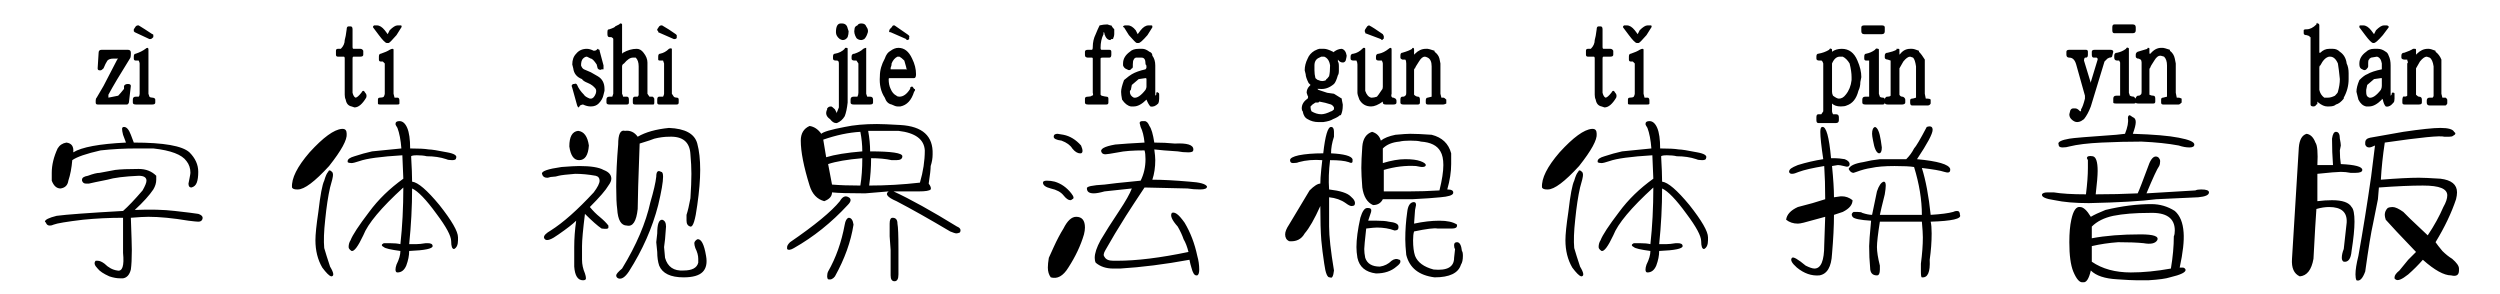 <svg xmlns="http://www.w3.org/2000/svg" xmlns:xlink="http://www.w3.org/1999/xlink" width="1000" height="117.578"><path d="M59.77 15.63L59.77 15.63L53.91 12.89Q53.52 12.50 53.52 12.50L53.52 12.50L53.52 12.11Q53.52 11.72 53.52 11.72L53.52 11.72L54.30 10.55Q54.69 10.16 55.08 10.16L55.08 10.16Q55.47 10.16 55.47 10.16L55.47 10.16Q57.42 11.33 60.94 13.67L60.94 13.67Q61.33 13.67 61.33 14.06L61.33 14.06Q61.33 14.45 61.33 14.84L61.33 14.84L61.33 14.84L60.94 15.23Q60.55 15.63 60.16 15.63L60.16 15.63Q59.77 15.63 59.77 15.63ZM53.13 41.02L53.13 41.02L53.13 39.84Q53.13 38.67 54.30 38.67L54.30 38.67Q55.47 38.67 55.47 38.67L55.47 38.67Q55.86 38.28 55.86 37.50L55.86 37.50L55.86 25.39Q55.86 25 55.47 24.22L55.47 24.22L54.30 24.22Q53.52 24.22 53.52 23.44L53.52 23.44L53.52 22.66Q53.52 21.48 54.30 21.48L54.30 21.48Q56.64 20.70 58.20 19.53L58.20 19.53Q58.59 19.14 58.98 19.14L58.98 19.14Q59.38 19.14 59.38 19.92L59.38 19.92L59.38 37.50L59.77 38.67Q60.16 39.06 60.94 39.06L60.94 39.06Q61.33 39.06 61.72 39.26Q62.11 39.45 62.11 39.84L62.11 39.84L62.11 41.02Q62.11 41.80 60.94 41.80L60.94 41.80L54.30 41.80Q53.13 41.80 53.13 41.02ZM38.28 41.02L38.28 41.02L38.28 40.23Q38.28 39.45 38.67 39.06L38.67 39.06L41.41 34.38L46.88 23.83Q46.88 23.83 47.07 23.63Q47.27 23.44 47.27 23.44L47.27 23.44L47.27 23.44L45.31 23.44Q43.75 23.44 42.97 24.22L42.97 24.22Q42.19 25.39 41.41 27.34L41.41 27.34Q40.63 28.13 40.23 28.13L40.23 28.13L39.84 28.13Q39.06 28.13 39.06 27.34L39.06 27.34L39.45 21.09Q39.45 19.92 40.63 19.92L40.63 19.92L51.17 19.92Q52.34 19.92 52.34 21.09L52.34 21.09L52.34 21.48Q52.34 23.05 51.95 23.44L51.95 23.44Q46.09 32.81 43.36 37.89L43.36 37.89L43.36 39.06L47.27 38.28Q48.05 37.50 49.61 35.55L49.61 35.55L49.61 34.77L49.61 34.38Q50 33.59 51.17 33.59L51.17 33.59L51.17 33.59Q52.34 33.59 52.34 34.38L52.34 34.38L51.56 41.02Q51.56 41.02 51.37 41.41Q51.17 41.80 50.78 41.80L50.78 41.80L39.06 41.80Q38.28 41.80 38.28 41.02ZM20.70 72.27L20.70 72.27Q20.70 70.31 20.70 69.14L20.70 69.14Q20.70 64.45 23.05 59.38L23.05 59.38Q24.22 57.42 26.56 57.03L26.56 57.03Q29.69 57.42 29.30 60.94L29.30 60.94Q34.38 57.81 50.39 57.03L50.39 57.03L49.22 53.91Q48.83 52.34 48.83 51.56Q48.83 50.78 49.61 50.78L49.61 50.78Q51.17 50.78 52.34 53.91L52.34 53.91L53.52 57.03Q71.48 57.03 75.78 60.94L75.78 60.94Q79.30 64.45 79.30 68.75L79.30 68.75Q79.30 71.48 78.71 73.05Q78.13 74.61 76.56 75L76.56 75L76.56 75Q75.39 75 75.39 73.44L75.39 73.44L75.78 71.48Q76.17 69.53 76.17 69.14L76.17 69.14Q76.17 66.41 74.61 64.45L74.61 64.45Q71.88 60.55 61.33 59.38L61.33 59.38Q58.98 59.38 54.69 59.38L54.69 59.38Q47.27 59.38 40.23 60.16L40.23 60.16Q31.64 62.11 28.91 64.06L28.91 64.06Q28.52 68.75 27.34 72.27L27.34 72.27Q26.95 75 24.22 75.39L24.22 75.39Q21.88 75.39 20.70 72.27ZM48.05 111.33L48.05 111.33Q46.09 111.33 43.75 110.55L43.75 110.55Q40.23 108.98 39.06 107.42L39.06 107.42Q37.11 105.47 38.28 104.30L38.28 104.30Q38.67 104.30 39.06 104.30L39.06 104.30Q40.23 104.30 41.80 105.47L41.80 105.47Q44.14 107.81 46.88 108.20L46.88 108.20Q50 108.98 49.22 101.17L49.22 101.17L49.22 87.11Q41.02 87.11 33.20 87.89L33.20 87.89Q23.44 89.06 21.48 89.84L21.48 89.84Q20.70 90.23 19.92 90.23L19.92 90.23Q18.75 90.23 18.36 89.06L18.36 89.06L17.97 88.67Q17.97 87.50 22.66 86.33L22.66 86.33Q28.52 85.55 49.22 84.38L49.22 84.38Q52.34 81.64 57.03 76.17L57.03 76.17Q58.59 73.44 58.59 72.27L58.59 72.27Q58.59 70.31 55.47 70.31L55.47 70.31Q46.88 70.70 42.97 71.88L42.97 71.88Q37.11 73.05 35.55 73.44L35.55 73.44Q35.16 73.44 34.38 73.44L34.38 73.44Q33.20 73.44 32.81 72.27L32.81 72.27L32.81 71.88Q32.81 70.70 35.16 70.31L35.16 70.31Q38.28 69.14 39.84 69.14L39.84 69.14Q41.80 68.75 46.09 67.97L46.09 67.97Q49.22 67.58 55.47 67.58L55.47 67.58Q59.77 67.58 62.50 70.31L62.50 70.31Q62.50 70.70 62.50 71.88L62.50 71.88Q62.50 73.83 61.33 75.78L61.33 75.78Q58.98 79.30 53.91 83.98L53.91 83.98Q63.28 83.59 69.92 84.38L69.92 84.38Q76.95 85.16 79.30 85.55L79.30 85.55Q81.64 86.33 80.86 87.89L80.86 87.89Q80.47 88.67 79.30 88.67L79.30 88.67Q78.52 88.67 75.39 88.28L75.39 88.28Q66.02 86.72 59.38 86.72L59.38 86.72Q57.03 86.72 52.34 87.11L52.34 87.11Q52.73 97.66 52.73 100L52.73 100Q52.73 105.08 52.34 107.81L52.34 107.81Q51.56 110.94 49.22 111.33L49.22 111.33Q48.83 111.33 48.05 111.33ZM151.56 14.06L151.56 14.06L149.22 10.94L149.22 10.55Q149.61 10.16 149.61 10.16L149.61 10.16L150.78 10.16Q152.34 10.16 153.91 12.11L153.91 12.11L155.08 13.67L155.86 12.11Q157.81 10.16 158.98 10.16L158.98 10.16L160.55 10.16Q160.55 10.16 160.55 10.55L160.55 10.55Q160.94 10.55 160.55 10.94L160.55 10.94L158.59 14.06Q155.86 17.19 155.47 17.19L155.47 17.19L154.69 17.19Q153.91 17.19 151.56 14.06ZM141.80 42.97L140.63 42.58Q138.67 42.19 138.28 39.84L138.28 39.84Q137.89 39.06 137.89 37.89L137.89 37.89L137.89 23.44Q137.89 22.66 137.50 22.66L137.50 22.66L135.16 22.66Q134.38 22.66 134.38 21.88L134.38 21.88L134.38 20.31Q134.38 19.53 135.16 19.53L135.16 19.53Q135.55 19.53 136.33 19.53L136.33 19.53Q137.89 17.97 137.89 16.02L137.89 16.02Q138.28 14.84 138.67 11.72L138.67 11.72Q138.67 10.55 139.45 10.55L139.45 10.55L140.23 10.55Q141.02 10.55 141.02 11.72L141.02 11.72L141.02 18.75Q141.02 19.53 141.41 19.53L141.41 19.53L144.14 19.53Q144.92 19.53 145.31 20.31L145.31 20.31L145.31 21.88Q145.31 22.66 144.14 22.66L144.14 22.66L141.41 22.66Q141.02 22.66 141.02 23.44L141.02 23.44L141.02 37.11Q141.41 38.67 142.19 39.06L142.19 39.06Q142.97 39.06 144.53 37.11L144.53 37.11Q144.92 36.33 145.31 36.33Q145.70 36.33 146.09 37.11L146.09 37.11Q146.88 37.89 146.48 39.06L146.48 39.06Q144.14 42.97 141.80 42.97L141.80 42.97ZM151.17 41.41L151.17 41.41L151.17 39.84Q151.17 39.06 151.95 39.06L151.95 39.06Q153.13 39.06 153.52 38.67L153.52 38.67Q153.91 37.89 153.91 37.50L153.91 37.50L153.91 25.39L153.13 24.61L152.34 24.61Q151.56 24.61 151.56 23.83L151.56 23.83L151.56 22.66Q151.56 21.48 152.34 21.48L152.34 21.48Q154.69 20.70 155.86 19.92L155.86 19.92Q155.86 19.92 156.25 19.73Q156.64 19.53 157.03 19.53L157.03 19.53Q157.42 19.53 157.42 19.92L157.42 19.92L157.42 37.50L157.81 39.06Q158.20 39.06 158.98 39.06L158.98 39.06Q159.77 39.06 159.77 40.23L159.77 40.23L159.77 41.41Q159.77 41.80 158.98 41.80L158.98 41.80L151.95 41.80Q151.17 41.80 151.17 41.41ZM158.20 107.81L158.20 107.81Q158.20 107.03 158.59 105.86L158.59 105.86Q160.16 102.73 160.16 100.39L160.16 100.39Q154.30 99.61 153.52 98.83L153.52 98.83Q151.95 98.05 153.52 97.27L153.52 97.27Q154.30 97.27 155.86 97.27L155.86 97.27Q158.59 97.27 160.16 97.66L160.16 97.66Q161.33 87.11 161.33 75L161.33 75Q148.05 87.11 145.31 94.14L145.31 94.14Q142.19 100.78 140.63 100.39L140.63 100.39Q139.45 99.61 139.45 98.83L139.45 98.83Q139.45 97.27 140.23 96.09L140.23 96.09Q141.41 92.97 147.66 84.77L147.66 84.77Q153.13 77.34 161.33 71.48L161.33 71.48L160.94 62.11Q148.05 62.89 143.75 64.45L143.75 64.45Q141.41 65.23 140.63 65.23L140.63 65.23Q139.45 65.23 139.06 64.84L139.06 64.84L139.06 64.45Q139.06 63.28 141.80 62.50L141.80 62.50Q145.31 61.33 148.83 60.55L148.83 60.55Q152.34 60.16 160.55 59.38L160.55 59.38Q160.16 54.30 158.98 51.17L158.98 51.17Q158.20 50 158.20 49.61L158.20 49.61Q158.20 48.44 159.77 48.44L159.77 48.44Q161.72 48.44 162.89 51.17L162.89 51.17Q164.06 53.91 164.06 59.38L164.06 59.38Q169.14 59.38 171.48 59.77L171.48 59.77Q173.05 59.77 178.91 60.94L178.91 60.94Q183.20 61.72 182.42 63.28L182.42 63.28Q182.42 64.06 180.86 64.06L180.86 64.06Q179.30 64.06 178.52 63.67L178.52 63.67Q175 62.50 170.70 62.50L170.70 62.50Q169.14 62.11 166.80 62.11L166.80 62.11Q164.84 62.11 164.45 62.50L164.45 62.50Q164.84 69.14 164.84 72.66L164.84 72.66Q168.36 73.05 175.78 82.03L175.78 82.03Q183.20 91.41 183.20 94.92L183.20 94.92L183.20 96.09Q183.20 98.83 181.64 99.61L181.64 99.61L181.64 99.61Q180.47 99.61 180.47 96.48L180.47 96.48Q180.47 93.36 174.61 85.55L174.61 85.55Q168.36 76.95 164.84 75.39L164.84 75.39Q164.84 86.33 163.67 97.66L163.67 97.66L166.41 97.66Q167.97 97.66 170.31 97.27L170.31 97.27L171.09 97.27Q173.05 97.27 173.05 98.44L173.05 98.44Q173.05 100 163.67 100.39L163.67 100.39Q163.67 103.13 162.50 106.25L162.50 106.25Q161.33 108.98 158.98 108.98L158.98 108.98Q158.20 108.98 158.20 107.81ZM116.80 75L116.80 75Q116.41 69.53 123.83 60.94L123.83 60.94Q132.03 51.95 136.72 51.56L136.72 51.56L137.11 51.56Q138.67 51.56 138.67 53.52L138.67 53.52Q139.06 57.03 131.64 66.41L131.64 66.41Q123.05 75.78 119.14 75.78L119.14 75.78L118.75 75.78Q117.19 75.78 116.80 75ZM128.91 107.03L128.91 107.03Q126.17 102.34 126.17 96.09L126.17 96.09Q126.17 92.58 127.34 84.77L127.34 84.77Q128.52 74.61 129.69 72.27L129.69 72.27Q130.47 69.53 131.25 68.75L131.25 68.75Q131.64 67.58 132.81 68.75L132.81 68.75Q133.20 69.14 133.20 69.92L133.20 69.92Q133.20 71.09 132.03 75L132.03 75Q130.86 80.08 130.08 87.89L130.08 87.89Q129.30 94.92 129.69 99.22L129.69 99.22Q130.47 101.95 132.03 106.64L132.03 106.64Q134.38 110.55 132.42 110.55L132.42 110.55Q131.25 110.16 128.91 107.03ZM242.58 41.02L242.58 41.02L242.58 39.84Q242.58 38.67 243.75 38.67L243.75 38.67Q244.53 38.67 244.92 38.67L244.92 38.67L245.31 37.50L245.31 15.63Q245.31 15.23 244.53 14.84L244.53 14.84L243.75 14.84Q242.97 14.84 242.97 13.67L242.97 13.67L242.97 12.89Q242.97 12.11 243.16 11.91Q243.36 11.72 243.75 11.72L243.75 11.72Q246.09 10.94 246.09 10.55L246.09 10.55L247.66 9.77Q248.05 9.38 248.05 9.38L248.05 9.38Q248.83 9.38 248.83 9.77L248.83 9.77Q248.83 9.77 248.83 10.55L248.83 10.55L248.83 21.09L248.83 21.48L249.22 21.09Q251.95 19.53 254.69 19.53L254.69 19.53Q256.25 19.53 257.42 21.09L257.42 21.09Q258.98 23.05 258.98 25L258.98 25L258.98 37.50L259.77 38.67L260.94 38.67Q261.33 38.67 261.72 39.45L261.72 39.45L261.72 39.84L261.72 41.02Q261.72 41.80 261.33 41.80L261.33 41.80L253.91 41.80Q253.13 41.80 253.13 41.02L253.13 41.02L253.13 39.84Q253.13 38.67 253.91 38.67L253.91 38.67Q255.08 38.67 255.08 38.67L255.08 38.67Q255.47 38.28 255.47 37.89L255.47 37.89L255.47 26.56Q255.47 24.22 254.30 23.05L254.30 23.05L253.13 23.05Q251.56 23.05 249.61 25.39L249.61 25.39Q248.83 25.78 248.83 26.56L248.83 26.56L248.83 37.50Q249.22 38.28 249.22 38.67L249.22 38.67Q249.61 38.67 250.78 38.67L250.78 38.67Q251.56 38.67 251.56 39.84L251.56 39.84L251.56 41.02Q251.56 41.80 250.78 41.80L250.78 41.80L243.75 41.80Q242.58 41.80 242.58 41.02ZM269.92 15.63L269.53 15.63L263.28 12.89L263.28 12.50L262.89 12.11L262.89 11.72L263.67 10.55Q264.06 10.16 264.45 10.16L264.45 10.16L264.84 10.16Q267.58 11.72 270.31 13.67L270.31 13.67Q270.31 13.67 270.51 13.87Q270.70 14.06 270.70 14.06L270.70 14.06L270.70 14.84L270.70 15.23L270.70 15.23Q270.31 15.63 269.92 15.63L269.92 15.63ZM262.89 41.02L262.89 41.02L262.89 39.84Q262.89 38.67 263.67 38.67L263.67 38.67Q264.84 38.67 265.23 38.67L265.23 38.67Q265.63 37.89 265.63 37.50L265.63 37.50L265.63 25.39L265.23 24.22L264.06 24.22Q263.28 24.22 263.28 23.83L263.28 23.83L263.28 22.66Q263.28 21.48 264.06 21.48L264.06 21.48Q266.02 21.09 267.58 19.53L267.58 19.53Q268.36 19.14 268.75 19.53L268.75 19.53Q268.75 19.53 268.75 19.92L268.75 19.92L268.75 37.50L269.53 38.67Q269.92 39.06 270.70 39.06L270.70 39.06Q271.48 39.06 271.48 39.84L271.48 39.84L271.48 41.02Q271.48 41.80 270.70 41.80L270.70 41.80L263.67 41.80Q262.89 41.80 262.89 41.02ZM230.86 42.19L230.86 42.19L228.91 35.16Q228.91 35.16 228.71 34.57Q228.52 33.98 229.30 33.59L229.30 33.59L229.69 33.59L229.69 33.59Q230.47 33.20 230.86 33.98L230.86 33.98Q231.64 35.94 233.59 37.89L233.59 37.89Q233.98 38.67 235.94 39.45L235.94 39.45L236.33 39.45Q237.50 39.45 238.28 37.50L238.28 37.50Q238.67 36.33 238.28 35.55L238.28 35.55Q237.11 33.98 235.16 33.20L235.16 33.20Q233.20 32.42 232.81 31.64L232.81 31.64Q229.69 30.47 229.30 27.34L229.30 27.34L228.91 25.78Q228.91 23.05 230.47 21.48L230.47 21.48Q232.03 19.53 234.77 19.53L234.77 19.53Q235.94 19.53 237.50 20.31L237.50 20.31L237.50 20.31Q238.28 20.31 238.67 19.92L238.67 19.92Q238.67 19.92 239.06 19.53L239.06 19.53Q239.45 19.53 239.45 19.92L239.45 19.92L239.84 19.92L239.84 20.31L241.41 26.17Q241.41 27.34 241.41 27.73L241.41 27.73Q241.41 27.73 241.02 27.73L241.02 27.73L240.63 27.73Q240.23 28.13 239.45 27.73L239.45 27.73Q239.06 27.34 239.06 27.34L239.06 27.34L238.67 25.78Q237.11 23.44 236.33 23.44L236.33 23.44L234.77 22.66Q233.98 22.66 233.20 23.44L233.20 23.44Q232.42 24.22 232.42 26.17L232.42 26.17Q232.81 27.34 233.59 27.73L233.59 27.73L236.33 28.91L239.06 30.47Q241.80 32.03 241.80 35.55L241.80 35.55Q241.80 35.94 241.80 36.33L241.80 36.33L241.41 37.89Q241.02 39.84 239.45 41.41L239.45 41.41Q238.28 42.58 236.33 42.58L236.33 42.58Q234.77 42.58 233.20 41.80L233.20 41.80Q232.81 41.80 232.03 42.19L232.03 42.19Q231.64 42.97 231.25 42.97L231.25 42.97L231.25 42.97Q230.86 42.19 230.86 42.19ZM274.61 88.28L274.61 88.28L274.61 85.94Q275.39 83.59 276.17 79.30L276.17 79.30Q276.56 73.44 276.56 69.53L276.56 69.53Q276.56 66.02 276.17 61.72L276.17 61.72Q275.78 54.30 267.58 54.69L267.58 54.69Q264.84 54.69 261.72 55.47L261.72 55.47Q260.94 55.86 255.86 57.42L255.86 57.42Q255.08 78.52 255.08 83.59L255.08 83.59Q254.30 91.02 250.78 90.23L250.78 90.23Q247.27 90.23 246.88 83.59L246.88 83.59Q246.48 80.86 246.48 74.61L246.48 74.61Q246.48 67.19 247.27 57.81L247.27 57.81Q247.27 51.56 250 52.34L250 52.34Q253.13 51.95 255.08 54.69L255.08 54.69Q259.77 51.95 267.58 51.17L267.58 51.17Q277.34 51.56 278.91 57.42L278.91 57.42Q280.08 61.72 280.08 67.97L280.08 67.97Q280.08 73.83 278.91 82.03L278.91 82.03Q277.73 91.02 276.17 90.63L276.17 90.63Q274.61 90.23 274.61 88.28ZM227.73 58.59L227.73 58.59Q227.73 52.73 231.25 52.34L231.25 52.34Q234.77 52.73 235.55 58.20L235.55 58.20Q235.16 64.06 231.64 64.06L231.64 64.06Q228.52 64.06 227.73 58.59ZM229.69 106.64L229.69 106.64L229.69 103.52L229.69 98.83Q229.69 93.75 230.47 88.28L230.47 88.28Q228.52 90.23 223.44 93.75L223.44 93.75Q219.14 96.88 217.97 95.70L217.97 95.70Q217.58 95.31 217.58 94.92L217.58 94.92Q217.58 93.75 220.31 92.19L220.31 92.19Q227.73 87.50 237.50 76.95L237.50 76.95Q239.84 73.83 239.84 72.27L239.84 72.27Q239.84 70.70 238.28 70.31L238.28 70.31Q233.98 69.53 230.08 69.53L230.08 69.53Q225 69.92 223.44 70.31L223.44 70.31Q222.27 70.70 221.29 70.70Q220.31 70.70 219.14 71.09L219.14 71.09L218.75 71.09Q217.19 71.09 216.80 69.53L216.80 69.53Q216.41 67.97 224.61 66.80L224.61 66.80Q229.69 66.41 231.64 66.41L231.64 66.41Q238.67 66.41 241.41 67.97L241.41 67.97Q244.53 69.14 244.53 71.48L244.53 71.48Q244.53 72.66 243.36 74.22L243.36 74.22Q241.80 76.95 235.94 82.81L235.94 82.81Q237.89 85.16 239.84 86.72L239.84 86.72Q242.19 88.67 243.36 90.23L243.36 90.23L243.36 91.02Q243.36 91.80 240.63 91.41L240.63 91.41Q238.28 89.84 233.98 85.55L233.98 85.55Q232.81 94.92 232.81 98.44L232.81 98.44Q232.81 100.78 232.81 103.91L232.81 103.91Q232.81 106.64 233.98 109.38L233.98 109.38Q234.38 110.55 234.38 111.33L234.38 111.33Q234.38 112.11 233.20 112.11L233.20 112.11Q230.08 112.11 229.69 106.64ZM246.48 110.16L246.48 110.16Q246.48 109.38 248.83 107.42L248.83 107.42Q257.42 93.36 260.16 80.86L260.16 80.86Q262.11 74.22 262.50 70.70L262.50 70.70Q262.50 67.58 264.45 68.75L264.45 68.75Q265.23 68.75 265.23 70.70L265.23 70.70Q265.23 73.83 263.28 82.03L263.28 82.03Q259.77 95.70 251.56 108.59L251.56 108.59Q249.22 112.11 247.27 111.33L247.27 111.33Q246.48 110.94 246.48 110.16ZM263.67 106.25L263.67 106.25Q262.89 103.91 262.89 100.78L262.89 100.78L262.50 96.88L262.89 93.36Q262.89 87.89 264.84 87.89L264.84 87.89Q266.41 88.28 266.41 90.63L266.41 90.63L266.02 95.70L265.63 98.83L266.02 103.13Q267.58 108.59 273.44 108.20L273.44 108.20Q278.52 108.20 279.30 105.08L279.30 105.08L279.30 103.52Q279.30 101.56 278.13 99.22L278.13 99.22Q277.73 98.05 277.73 97.27L277.73 97.27Q277.73 96.48 278.91 95.70L278.91 95.70Q281.25 95.31 282.42 102.34L282.42 102.34Q283.20 106.64 281.05 108.79Q278.91 110.94 273.44 110.94L273.44 110.94Q265.63 110.94 263.67 106.25ZM335.94 15.63L335.94 15.63L335.94 15.63Q334.38 14.45 334.38 12.89L334.38 12.89Q334.38 9.38 336.33 9.38L336.33 9.38L336.72 9.38Q338.67 9.38 339.06 11.33L339.06 11.33L339.45 12.50Q339.45 13.67 339.06 14.84L339.06 14.84Q338.28 16.02 337.11 16.02L337.11 16.02Q336.72 16.02 335.94 15.63ZM342.58 15.23L342.58 15.23Q341.41 13.28 341.80 11.72L341.80 11.72Q341.80 10.55 342.97 10.16L342.97 10.16Q343.36 9.38 344.53 9.38L344.53 9.38Q346.09 9.38 346.48 10.55L346.48 10.55Q347.66 12.11 346.88 13.67L346.88 13.67Q346.48 14.84 345.70 15.63L345.70 15.63Q344.92 16.02 344.53 16.02L344.53 16.02Q343.36 16.02 342.58 15.23ZM362.50 15.63L362.50 15.63L356.25 12.89Q356.25 12.89 355.86 12.89L355.86 12.89Q355.47 12.50 355.66 12.30Q355.86 12.11 355.86 11.72L355.86 11.72L356.64 10.94Q357.03 10.16 357.42 10.16L357.42 10.16Q357.81 10.16 357.81 10.16L357.81 10.16Q358.98 10.94 362.89 13.67L362.89 13.67Q364.06 14.45 363.67 14.84L363.67 14.84L363.67 15.23L363.67 15.63Q363.28 16.02 362.89 16.02L362.89 16.02L362.89 16.02Q362.50 16.02 362.50 15.63ZM332.03 47.66L332.03 47.66Q329.69 46.09 330.86 43.75L330.86 43.75Q330.86 43.36 330.86 43.36L330.86 43.36L331.25 42.97Q331.64 42.58 332.42 42.58L332.42 42.58Q332.81 42.58 333.98 43.75L333.98 43.75L334.77 45.31Q334.77 45.31 334.77 45.51Q334.77 45.70 334.77 45.70L334.77 45.70L334.77 45.31L334.77 44.92L335.55 42.97L335.55 25.39Q335.55 24.22 334.77 24.22L334.77 24.22Q334.38 24.22 334.38 24.22L334.38 24.22Q333.20 24.22 333.20 23.44L333.20 23.44L333.20 22.66Q333.20 21.48 333.98 21.48L333.98 21.48Q336.33 21.09 337.89 19.53L337.89 19.53Q337.89 19.14 338.09 19.14Q338.28 19.14 338.67 19.14L338.67 19.14Q339.06 19.14 339.06 19.53L339.06 19.53L339.06 41.02Q338.67 44.53 337.89 46.48L337.89 46.48Q336.72 48.44 334.77 49.22L334.77 49.22L334.38 49.22Q333.20 49.22 332.03 47.66ZM340.23 41.02L340.23 41.02L340.23 39.84Q340.23 38.67 341.41 38.67L341.41 38.67Q342.58 38.67 342.97 38.67L342.97 38.67Q343.36 37.89 343.36 37.11L343.36 37.11L343.36 25.39L342.58 24.22L341.80 24.22Q340.63 24.22 340.63 23.44L340.63 23.44L340.63 22.66Q340.63 21.48 341.80 21.48L341.80 21.48Q344.14 20.70 345.31 19.53L345.31 19.53Q345.31 19.53 345.70 19.34Q346.09 19.14 346.48 19.14L346.48 19.14Q346.48 19.14 346.48 19.92L346.48 19.92L346.48 37.50Q346.88 38.67 346.88 38.67L346.88 38.67Q347.66 38.67 348.05 38.67L348.05 38.67Q349.22 38.67 349.22 39.84L349.22 39.84L349.22 41.02Q349.22 41.80 348.05 41.80L348.05 41.80L341.41 41.80Q340.23 41.80 340.23 41.02ZM356.64 41.80L356.64 41.80Q354.69 41.41 353.91 39.06L353.91 39.06Q351.56 35.55 351.95 30.47L351.95 30.47Q351.95 26.95 353.91 23.44L353.91 23.44Q354.69 21.09 356.25 20.31L356.25 20.31Q357.81 19.14 359.38 19.14L359.38 19.14Q362.89 19.14 364.84 23.44L364.84 23.44Q366.41 26.56 366.41 29.69L366.41 29.69Q366.41 31.25 365.63 31.25L365.63 31.25L355.86 31.25Q355.47 31.25 355.47 31.64L355.47 31.64Q355.47 33.98 356.25 35.55L356.25 35.55Q357.03 37.50 358.59 38.28L358.59 38.28Q358.98 38.67 359.77 38.67L359.77 38.67Q362.11 38.67 364.06 35.55L364.06 35.55Q364.06 34.77 364.45 34.77L364.45 34.77Q364.84 34.38 365.23 34.96Q365.63 35.55 365.63 35.55L365.63 35.55Q366.02 35.55 366.02 35.94Q366.02 36.33 365.63 36.72L365.63 36.72Q364.06 41.80 360.16 42.58L360.16 42.58L358.98 42.58Q358.20 42.58 356.64 41.80ZM356.25 27.34L356.25 27.73L362.11 27.73L362.89 27.73L362.50 27.34L362.50 26.95L361.72 24.22Q360.55 23.05 359.77 22.66L359.77 22.66L358.98 22.66Q357.42 23.44 356.64 25.39L356.64 25.39Q356.64 26.17 356.45 26.56Q356.25 26.95 356.25 27.34L356.25 27.34ZM382.42 93.36L382.42 93.36Q382.03 93.36 380.08 92.58L380.08 92.58Q367.58 85.16 358.59 80.47L358.59 80.47Q353.13 78.13 355.47 76.56L355.47 76.56L346.09 77.34Q336.33 77.34 332.81 76.95L332.81 76.95Q332.81 79.30 329.69 80.47L329.69 80.47Q325.39 79.30 323.83 74.22L323.83 74.22Q320.31 62.89 320.31 56.25L320.31 56.25Q320.31 51.95 323.83 50.39L323.83 50.39Q326.56 50.78 328.52 53.52L328.52 53.52Q329.69 52.34 337.89 50.78L337.89 50.78Q343.36 49.61 350.78 49.61L350.78 49.61Q353.52 49.61 360.16 50L360.16 50Q373.44 50.78 373.05 61.72L373.05 61.72Q373.05 64.06 372.27 66.41L372.27 66.41Q372.27 68.36 371.48 73.44L371.48 73.44Q372.66 75 372.27 75.78L372.27 75.78Q371.48 76.56 367.58 76.56L367.58 76.56Q362.89 76.56 357.42 76.56L357.42 76.56Q367.58 81.25 382.81 90.63L382.81 90.63Q384.77 91.41 383.98 92.97L383.98 92.97Q383.20 93.36 382.42 93.36ZM367.97 73.05L367.97 73.05Q369.92 66.41 369.92 60.16L369.92 60.16Q369.53 53.52 359.38 52.34L359.38 52.34Q355.47 52.34 353.52 52.34L353.52 52.34Q351.56 52.34 347.27 52.34L347.27 52.34Q348.05 56.64 348.05 60.55L348.05 60.55Q360.94 60.55 360.94 62.50L360.94 62.50Q360.94 64.06 358.59 64.06L358.59 64.06Q357.42 64.06 356.64 64.06L356.64 64.06Q353.13 63.28 348.44 63.28L348.44 63.28Q348.44 68.75 347.66 74.22L347.66 74.22Q357.81 74.22 367.97 73.05ZM344.92 60.55L344.92 60.55Q344.92 56.64 344.14 52.73L344.14 52.73Q337.11 53.13 329.30 55.86L329.30 55.86L330.47 62.89Q335.55 61.33 344.92 60.55ZM344.92 63.28L344.92 63.28Q335.94 64.06 331.25 65.63L331.25 65.63Q331.64 67.97 332.81 73.83L332.81 73.83Q337.50 74.22 344.14 74.22L344.14 74.22Q344.92 69.53 344.92 63.28ZM314.84 98.83L314.84 98.83Q314.84 98.05 316.02 96.88L316.02 96.88Q330.86 86.72 335.94 80.47L335.94 80.47Q337.50 77.73 339.45 78.91L339.45 78.91Q340.23 79.30 340.23 80.08L340.23 80.08Q340.23 80.86 339.06 82.03L339.06 82.03Q329.30 92.58 317.58 99.22L317.58 99.22Q315.63 100.39 314.84 99.61L314.84 99.61Q314.84 99.22 314.84 98.83ZM330.86 110.55L330.86 110.55Q330.86 109.38 331.25 108.59L331.25 108.59Q335.94 100.39 337.89 89.84L337.89 89.84Q338.28 87.50 339.45 87.11L339.45 87.11Q341.02 87.11 341.41 89.84L341.41 89.84Q339.84 100 333.98 110.55L333.98 110.55Q332.81 112.11 331.25 111.72L331.25 111.72Q330.86 111.33 330.86 110.55ZM356.25 110.16L356.25 110.16Q356.25 108.98 356.25 106.64Q356.25 104.30 356.25 100L356.25 100L355.86 94.53Q355.86 90.63 355.86 89.45L355.86 89.45Q355.86 87.11 357.03 87.11L357.03 87.11Q358.98 87.11 358.98 89.45L358.98 89.45Q359.38 91.41 359.38 99.61L359.38 99.61L359.38 109.77Q359.38 112.50 357.81 112.50L357.81 112.50Q356.25 112.50 356.25 110.16ZM442.58 41.80L435.16 41.80Q433.98 41.80 433.98 41.02L433.98 41.02L433.98 39.45Q433.98 38.67 435.16 38.67L435.16 38.67Q436.33 38.67 436.72 38.28L436.72 38.28Q437.50 38.28 437.11 37.11L437.11 37.11L437.11 37.11L437.11 23.44Q437.11 23.05 436.72 23.05L436.72 23.05L435.16 23.05Q434.77 23.05 434.38 22.85Q433.98 22.66 433.98 21.88L433.98 21.88L433.98 20.70Q433.98 19.92 435.16 19.92L435.16 19.92L436.72 19.92Q437.11 19.92 437.11 18.75L437.11 18.75Q437.11 16.02 438.28 13.67L438.28 13.67Q439.06 11.72 439.84 10.16L439.84 10.16Q441.41 9.77 442.97 9.77L442.97 9.77L442.97 9.77L444.14 10.16L444.53 10.16Q444.92 10.94 445.70 11.72L445.70 11.72Q445.70 13.28 445.70 13.67L445.70 13.67Q445.70 14.45 445.31 15.23L445.31 15.23Q445.31 15.63 444.92 15.63L444.92 15.63L444.53 15.63L444.14 16.02L444.14 16.02Q442.58 16.02 441.80 13.67L441.80 13.67Q441.80 12.89 441.41 12.89L441.41 12.89Q441.41 13.28 441.41 13.67L441.41 13.67Q440.23 16.02 440.23 19.14L440.23 19.14Q440.23 19.92 440.63 19.92L440.63 19.92L443.75 19.92Q444.53 19.92 444.53 20.70L444.53 20.70L444.53 21.88Q444.53 23.05 443.75 23.05L443.75 23.05L441.02 23.05Q440.23 23.05 440.23 23.44L440.23 23.44L440.23 37.89Q440.23 37.89 440.63 38.28L440.63 38.28Q442.19 38.67 442.58 38.67L442.58 38.67Q443.36 38.67 443.36 39.45L443.36 39.45L443.36 41.02Q443.36 41.80 442.58 41.80L442.58 41.80ZM451.56 14.06L449.61 10.94Q449.22 10.94 449.22 10.55L449.22 10.55Q449.61 10.16 450 10.16L450 10.16L451.17 10.16Q452.73 10.16 454.30 12.11L454.30 12.11L455.08 13.67L456.25 12.11Q457.81 10.16 459.38 10.16L459.38 10.16L460.55 10.16Q460.94 10.16 460.94 10.55L460.94 10.55Q460.94 10.94 460.94 10.94L460.94 10.94L458.98 14.06Q456.25 17.19 455.47 17.19L455.47 17.19L454.69 17.19Q454.30 17.19 451.56 14.06L451.56 14.06ZM458.59 26.95L458.59 26.95Q458.59 25.78 458.20 25.78L458.20 25.78L458.20 25.39Q458.20 23.05 456.64 23.05L456.64 23.05L454.30 23.05Q453.52 23.44 453.52 23.83L453.52 23.83Q453.13 24.22 453.13 25.78L453.13 25.78L453.13 25.78L453.13 26.56Q453.13 27.34 452.73 27.34L452.73 27.34Q451.95 28.52 450.78 27.73L450.78 27.73Q449.61 27.34 449.22 26.17L449.22 26.17L449.22 25.39Q449.22 22.66 451.95 20.70L451.95 20.70Q453.13 19.53 455.47 19.53L455.47 19.53L457.03 19.53Q458.20 19.53 459.77 20.70L459.77 20.70Q460.94 21.09 460.94 22.27L460.94 22.27Q462.11 23.83 462.11 26.17L462.11 26.17L462.11 38.28L462.11 38.28L462.50 37.89L462.50 37.89L462.50 37.50Q462.50 37.11 462.70 36.91Q462.89 36.72 463.28 37.11L463.28 37.11Q463.67 37.11 463.67 37.89L463.67 37.89L463.67 39.45Q463.67 40.63 463.28 41.41L463.28 41.41Q461.72 42.97 460.16 42.58L460.16 42.58Q459.38 41.80 458.59 39.84L458.59 39.84Q455.86 42.58 453.52 42.58L453.52 42.58L452.34 42.58Q450.39 42.19 448.83 39.84L448.83 39.84Q448.44 37.89 448.44 36.72L448.44 36.72Q448.44 35.16 449.61 32.03L449.61 32.03Q451.95 30.08 452.73 29.69L452.73 29.69Q454.69 28.52 458.20 27.73L458.20 27.73Q458.59 27.34 458.59 26.95ZM458.20 31.25L458.20 31.25L458.20 31.25L455.47 31.64L452.73 33.98L452.34 35.94Q452.34 35.94 452.15 36.13Q451.95 36.33 451.95 36.72L451.95 36.72Q451.95 38.28 453.52 39.06L453.52 39.06Q455.47 39.45 458.20 35.94L458.20 35.94Q458.59 35.16 458.59 34.77L458.59 34.77L458.59 31.64Q458.59 31.25 458.20 31.25ZM480.08 75.78L480.08 75.78Q477.34 75.78 475 75.39L475 75.39L457.81 75Q453.13 82.03 450.39 86.33L450.39 86.33Q445.70 93.75 442.19 100L442.19 100Q441.02 101.95 441.80 102.73L441.80 102.73Q442.58 104.30 445.31 104.30L445.31 104.30L446.88 104.30Q458.59 104.30 475.39 100.78L475.39 100.78Q474.61 97.66 473.44 95.70L473.44 95.70Q472.66 93.36 471.09 90.63L471.09 90.63Q467.58 86.72 468.75 85.16L468.75 85.16Q469.53 84.77 470.70 85.55Q471.88 86.33 473.83 89.06L473.83 89.06Q477.34 94.92 478.91 102.34L478.91 102.34Q479.69 105.08 479.69 107.81L479.69 107.81Q479.69 109.77 478.91 110.16L478.91 110.16L478.52 110.16Q477.34 110.16 476.56 107.03L476.56 107.03Q476.17 105.86 475.78 103.91L475.78 103.91Q460.94 106.64 448.05 107.42L448.05 107.42Q447.27 107.42 445.31 107.42L445.31 107.42Q441.02 107.42 438.28 105.08L438.28 105.08Q437.89 104.30 437.89 103.13L437.89 103.13Q437.89 100.39 440.23 96.09L440.23 96.09Q442.97 91.41 447.66 84.38L447.66 84.38Q451.56 78.52 452.73 75.39L452.73 75.39L441.80 76.56Q439.06 77.34 437.50 77.34L437.50 77.34Q434.77 77.34 434.77 75.39L434.77 75.39Q434.38 74.22 441.80 73.83L441.80 73.83Q444.14 73.44 456.25 72.27L456.25 72.27Q458.20 68.36 458.20 63.67L458.20 63.67Q458.20 61.33 457.81 60.16L457.81 60.16Q450.78 60.16 447.27 60.94L447.27 60.94Q442.97 61.72 442.19 61.72L442.19 61.72Q441.02 61.72 440.63 60.94L440.63 60.94Q439.45 58.98 446.09 57.81L446.09 57.81Q450.39 57.42 457.81 57.03L457.81 57.03Q457.42 53.13 456.25 50.78L456.25 50.78L455.86 49.22Q455.86 48.44 457.03 48.44L457.03 48.44L457.81 48.44Q458.98 48.44 459.77 50.39L459.77 50.39Q460.94 51.95 461.72 57.03L461.72 57.03Q466.02 57.03 469.92 57.42L469.92 57.42Q477.34 57.03 477.34 59.77L477.34 59.77Q477.34 60.55 476.76 60.74Q476.17 60.94 475.39 60.94L475.39 60.94Q473.05 60.94 471.09 60.55L471.09 60.55L465.63 60.16L461.72 59.77Q462.11 62.50 462.11 64.06L462.11 64.06Q462.11 68.36 460.94 71.88L460.94 71.88Q466.80 71.88 475.78 72.66L475.78 72.66Q482.03 73.05 482.81 74.61L482.81 74.61Q482.81 75.78 480.08 75.78ZM421.48 54.69L421.48 54.69Q421.48 53.52 423.05 53.52L423.05 53.52L425.39 53.91Q429.30 54.69 432.42 58.20L432.42 58.20Q433.59 60.94 432.42 61.33L432.42 61.33L432.03 61.33Q430.47 61.33 428.91 59.38L428.91 59.38Q427.73 57.42 424.61 56.25L424.61 56.25Q421.48 55.86 421.48 54.69ZM420.31 75.39L420.31 75.39Q417.19 74.61 417.19 73.05L417.19 73.05Q417.19 72.27 418.75 72.27L418.75 72.27Q420.31 72.27 421.88 72.66L421.88 72.66Q425.78 73.83 428.52 77.34L428.52 77.34Q430.08 79.30 428.91 79.69L428.91 79.69Q428.52 80.08 428.13 80.08L428.13 80.08Q426.95 80.08 425.39 78.13L425.39 78.13Q423.83 76.17 420.31 75.39ZM433.98 91.02L433.98 91.02Q433.98 92.19 433.59 93.75L433.59 93.75Q431.64 100.39 427.34 107.03L427.34 107.03Q424.22 112.11 420.31 110.94L420.31 110.94Q419.14 109.38 419.14 107.03L419.14 107.03Q419.14 105.47 419.53 103.13L419.53 103.13Q419.92 102.34 421.48 98.83L421.48 98.83Q423.44 94.53 425.39 91.41L425.39 91.41Q427.73 86.72 430.47 86.72L430.47 86.72Q433.98 86.72 433.98 91.02ZM552.34 15.63L552.34 15.63L546.09 13.28L546.09 12.89Q545.70 12.50 546.09 11.72L546.09 11.72L546.88 10.55Q547.27 10.16 547.66 10.16L547.66 10.16Q547.66 10.16 547.66 10.16Q547.66 10.16 547.66 10.16L547.66 10.16Q549.22 10.94 553.13 13.67L553.13 13.67L553.52 14.45Q553.52 14.84 553.52 14.84L553.52 14.84L553.52 15.23Q553.52 15.63 553.13 15.63L553.13 15.63Q553.13 16.02 552.73 16.02L552.73 16.02Q552.73 16.02 552.34 15.63ZM543.75 39.84L543.75 39.84Q542.97 37.89 542.97 37.11L542.97 37.11L542.97 25.78Q542.97 25 542.58 24.22L542.58 24.22L541.41 24.22Q540.23 24.22 540.23 23.44L540.23 23.44L540.23 22.66Q540.23 21.48 541.41 21.48L541.41 21.48Q543.36 21.09 544.92 19.53L544.92 19.53L545.31 19.14Q545.70 19.14 545.70 19.14L545.70 19.14Q546.09 19.14 546.09 19.53L546.09 19.53L546.09 36.33Q546.88 38.67 548.44 39.06L548.44 39.06L548.83 39.06Q549.61 39.06 550.78 38.67L550.78 38.67Q551.17 38.28 552.73 35.94L552.73 35.94Q553.13 35.55 553.13 34.77L553.13 34.77L553.13 25.39Q553.13 25 552.73 24.22L552.73 24.22L551.56 24.22Q550.39 24.22 550.39 23.44L550.39 23.44L550.39 22.66Q550.39 21.48 551.56 21.48L551.56 21.48Q553.52 21.09 555.47 19.53L555.47 19.53L555.47 19.53Q555.86 19.14 556.25 19.14L556.25 19.14Q556.64 19.14 556.64 19.92L556.64 19.92L556.64 37.50Q556.25 38.67 557.03 39.06L557.03 39.06L557.42 39.06L558.20 39.45Q558.59 39.84 558.59 40.23L558.59 40.23L558.59 41.02Q558.59 41.80 557.42 41.80L557.42 41.80L554.30 41.80Q553.13 41.80 553.13 41.02L553.13 41.02L553.13 40.63L553.13 40.23Q553.13 40.23 553.13 40.43Q553.13 40.63 553.13 40.63L553.13 40.63Q550.39 42.58 548.44 42.58L548.44 42.58Q545.31 42.58 543.75 39.84ZM570.31 41.02L570.31 41.02L570.31 40.23Q570.31 39.06 571.09 39.06L571.09 39.06L572.66 38.67Q572.66 38.67 572.66 38.28L572.66 38.28L572.66 26.56Q572.66 23.83 571.09 23.05L571.09 23.05Q570.31 22.66 569.92 22.66L569.92 22.66Q568.75 22.66 567.58 24.61L567.58 24.61Q566.02 26.95 566.02 27.34L566.02 27.34Q565.63 27.34 565.63 28.13L565.63 28.13L565.63 37.89Q566.41 38.67 567.19 38.67L567.19 38.67Q567.97 38.67 567.97 39.84L567.97 39.84L567.97 41.02Q567.97 41.80 567.19 41.80L567.19 41.80L561.33 41.80Q560.16 41.80 560.16 41.02L560.16 41.02L560.16 39.84Q560.16 38.67 560.94 38.67L560.94 38.67Q560.94 38.67 561.33 38.67L561.33 38.67Q561.72 38.67 562.11 38.28L562.11 38.28Q562.11 38.28 562.30 38.09Q562.50 37.89 562.50 37.11L562.50 37.11L562.50 25.39Q562.50 24.22 562.11 23.83L562.11 23.83L561.33 23.83L560.94 23.83Q560.94 23.83 560.55 23.63Q560.16 23.44 560.16 23.05L560.16 23.05L560.16 22.27Q560.16 21.09 560.94 21.09L560.94 21.09Q563.67 20.31 564.84 19.53L564.84 19.53L564.84 19.53Q564.84 19.14 565.23 19.14L565.23 19.14Q565.63 19.14 565.63 19.92L565.63 19.92L565.63 21.48L565.63 21.88L566.02 21.48Q567.97 19.53 570.31 19.53L570.31 19.53L571.09 19.53Q571.48 19.53 573.83 20.31L573.83 20.31L573.83 20.70Q575.39 21.88 575.78 23.44L575.78 23.44L576.17 25.39L576.17 37.50L576.56 39.06L577.34 39.06Q577.73 39.06 578.52 39.84L578.52 39.84L578.52 40.23L578.52 41.02L578.52 41.41Q577.73 41.80 577.34 41.80L577.34 41.80L571.09 41.80Q570.31 41.80 570.31 41.02ZM523.05 47.66L523.05 47.66Q521.48 46.88 521.09 44.53L521.09 44.53Q520.70 44.14 520.70 43.36L520.70 43.36Q520.70 41.02 523.05 39.45L523.05 39.45Q523.44 38.67 523.05 38.28L523.05 38.28L523.05 38.28L522.66 37.11L522.66 37.11Q522.66 35.55 523.83 34.38L523.83 34.38Q524.22 33.98 524.22 33.98L524.22 33.98Q524.22 33.98 524.02 33.79Q523.83 33.59 523.83 33.59L523.83 33.59L523.44 33.20Q522.27 30.86 522.27 29.69L522.27 29.69L521.88 28.13Q521.88 25.78 523.05 23.44L523.05 23.44Q523.83 21.48 525.78 20.31L525.78 20.31Q527.34 19.53 527.73 19.53L527.73 19.53L529.69 19.53Q530.86 19.53 533.20 20.70L533.20 20.70Q533.20 21.09 533.59 20.70L533.59 20.70Q535.16 19.53 536.72 19.53L536.72 19.53Q538.28 19.92 538.67 22.27L538.67 22.27Q538.67 22.66 538.28 24.22L538.28 24.22L538.28 24.22Q537.89 25 537.11 25L537.11 25Q535.94 25 535.16 23.83L535.16 23.83Q535.16 23.83 535.16 23.63Q535.16 23.44 535.16 23.44L535.16 23.44Q535.16 24.22 535.16 24.61L535.16 24.61Q535.55 25 535.55 26.56L535.55 26.56Q535.55 27.73 535.55 28.13L535.55 28.13Q535.55 29.69 535.16 30.08L535.16 30.08Q534.38 32.81 533.59 33.59L533.59 33.59Q530.86 35.94 527.73 35.55L527.73 35.55L527.73 35.55L526.95 35.55L527.34 35.94L530.86 37.11L533.59 37.50Q535.55 38.67 536.72 39.45L536.72 39.45Q536.72 39.45 536.72 39.84L536.72 39.84L537.11 41.80L537.11 41.80L537.11 42.19Q537.11 44.53 536.33 46.09L536.33 46.09L535.94 46.09Q535.16 46.88 533.20 47.66L533.20 47.66Q532.03 48.44 529.30 48.83L529.30 48.83L527.34 48.83Q525 48.83 523.05 47.66ZM530.47 32.03L530.47 32.03Q530.47 32.03 530.47 31.84Q530.47 31.64 530.47 31.64L530.47 31.64Q530.86 31.64 531.64 30.47L531.64 30.47Q532.03 28.91 532.03 26.17L532.03 26.17Q531.64 23.44 529.69 22.66L529.69 22.66L528.52 22.66L527.73 23.05Q525.78 23.83 525.78 26.17L525.78 26.17Q525.78 26.56 525.78 28.13L525.78 28.13Q525.78 29.69 526.17 31.25L526.17 31.25Q526.95 32.03 527.34 32.03L527.34 32.03Q528.13 32.42 528.91 32.42L528.91 32.42Q529.69 32.42 530.47 32.03ZM532.42 44.53L532.42 44.53Q532.81 44.53 533.59 43.75L533.59 43.75L533.59 42.97Q533.20 42.19 532.42 41.80L532.42 41.80Q530.08 41.02 527.73 40.63L527.73 40.63L527.34 41.02Q527.34 41.02 527.15 41.02Q526.95 41.02 526.95 41.02L526.95 41.02Q526.56 41.02 526.56 41.02Q526.56 41.02 526.17 41.02L526.17 41.02L525 41.80L524.22 42.58L524.22 42.97Q524.22 43.75 524.61 44.53L524.61 44.53Q526.56 45.70 528.52 45.70L528.52 45.70Q530.08 45.70 532.42 44.53ZM529.69 105.47L529.69 105.47Q528.91 100.39 528.52 96.09L528.52 96.09Q528.13 91.02 528.13 82.42L528.13 82.42Q524.61 90.23 521.88 93.36L521.88 93.36Q519.92 96.88 515.63 96.48L515.63 96.48Q514.06 95.70 514.06 93.75L514.06 93.75Q514.06 92.19 515.63 89.84L515.63 89.84L523.83 76.17Q526.56 73.44 528.13 73.44L528.13 73.44Q528.13 71.48 528.52 67.58L528.52 67.58L528.91 64.06Q523.83 63.67 519.53 64.84L519.53 64.84Q518.75 65.23 517.19 65.23L517.19 65.23Q516.02 65.23 516.02 64.06L516.02 64.06L516.02 64.06Q516.02 62.89 519.53 62.11L519.53 62.11Q523.44 61.33 529.30 61.33L529.30 61.33Q530.47 50.78 532.42 50.78L532.42 50.78L532.42 50.78Q533.59 50.78 533.59 52.73L533.59 52.73Q533.59 53.91 533.59 54.69L533.59 54.69Q532.42 58.20 532.42 61.33L532.42 61.33Q540.23 61.72 541.02 63.67L541.02 63.67Q541.02 64.06 541.02 64.45L541.02 64.45Q541.02 65.63 539.45 64.84L539.45 64.84Q537.11 64.06 532.03 64.06L532.03 64.06Q531.25 70.31 531.64 75.78L531.64 75.78Q538.28 76.56 540.23 78.52L540.23 78.52Q542.58 80.47 541.80 82.03L541.80 82.03Q541.41 82.42 540.63 82.42L540.63 82.42Q539.84 82.42 538.28 81.25L538.28 81.25Q535.55 79.30 531.64 78.91L531.64 78.91L531.64 90.63Q531.64 96.48 533.59 108.20L533.59 108.20Q533.20 111.72 532.03 110.94L532.03 110.94Q530.47 111.33 529.69 105.47ZM544.92 75L544.92 75Q544.53 69.92 544.53 67.19L544.53 67.19Q544.53 64.06 544.92 58.59L544.92 58.59Q545.31 53.91 548.83 52.73L548.83 52.73Q551.56 53.52 552.34 56.25L552.34 56.25Q554.30 54.69 558.20 53.91L558.20 53.91Q562.50 53.52 564.06 53.52L564.06 53.52Q567.19 53.52 572.66 53.91L572.66 53.91Q578.91 55.47 580.47 61.33L580.47 61.33Q580.47 64.06 580.47 65.63L580.47 65.63Q580.47 70.31 578.91 75.78L578.91 75.78Q581.64 75.78 581.25 77.34L581.25 77.34Q580.86 78.52 576.17 78.91L576.17 78.91Q572.66 79.30 564.84 79.69L564.84 79.69L553.13 79.69Q551.95 82.03 549.22 82.03L549.22 82.03Q545.70 80.47 544.92 75ZM575.78 76.17L575.78 76.17Q577.34 69.92 577.34 66.02L577.34 66.02Q577.34 62.50 576.17 60.55L576.17 60.55Q574.22 57.03 568.36 56.64L568.36 56.64Q567.19 56.25 564.06 56.25L564.06 56.25Q561.33 56.25 559.77 56.64L559.77 56.64Q555.47 57.03 553.13 59.38L553.13 59.38Q553.13 60.94 553.13 65.23L553.13 65.23Q558.20 63.67 562.11 63.67L562.11 63.67Q566.02 63.67 568.16 64.45Q570.31 65.23 570.31 66.02L570.31 66.02Q570.31 66.80 568.75 66.80L568.75 66.80Q568.36 66.80 566.41 66.41L566.41 66.41Q560.16 66.02 553.52 67.97L553.52 67.97L553.52 76.56Q556.64 76.56 563.67 76.56L563.67 76.56Q569.53 76.56 575.78 76.17ZM562.50 101.95L562.50 101.95Q562.11 98.05 562.11 95.70L562.11 95.70Q562.11 90.23 562.89 84.77L562.89 84.77Q563.28 81.25 565.23 80.86L565.23 80.86L565.63 80.86Q566.41 80.86 566.41 82.03L566.41 82.03L566.02 83.98L565.63 89.45Q571.09 88.28 575.78 88.28L575.78 88.28Q580.47 88.28 582.81 89.84L582.81 89.84L582.81 90.23Q582.81 91.41 580.86 91.41L580.86 91.41Q580.08 91.41 579.30 91.41L579.30 91.41L575 91.41Q573.05 91.02 565.63 92.58L565.63 92.58Q565.23 93.75 565.23 96.09L565.23 96.09Q565.23 100 566.02 102.34L566.02 102.34Q567.58 106.25 573.44 107.81L573.44 107.81Q581.64 108.59 581.64 103.13L581.64 103.13L582.03 99.61Q581.64 99.22 581.64 98.05L581.64 98.05Q581.64 96.88 582.81 96.88L582.81 96.88Q584.38 96.88 584.77 100.39L584.77 100.39Q585.16 100.78 585.16 102.34L585.16 102.34Q585.16 104.69 584.38 105.86L584.38 105.86Q582.81 110.94 573.83 110.94L573.83 110.94Q564.45 109.77 562.50 101.95ZM542.97 103.13L542.97 103.13Q542.58 100.78 542.58 98.83L542.58 98.83Q542.58 94.14 544.14 87.11L544.14 87.11Q545.31 83.20 546.88 83.20L546.88 83.20L547.27 83.20Q548.83 83.20 548.44 84.77L548.44 84.77L547.27 88.28Q548.83 88.28 550.78 88.28L550.78 88.28Q553.91 88.28 555.47 88.67L555.47 88.67Q559.38 89.06 559.38 90.63L559.38 90.63L559.38 91.02Q559.38 92.19 557.81 92.19L557.81 92.19Q554.69 91.02 550.78 91.02L550.78 91.02Q549.61 91.02 546.48 91.41L546.48 91.41Q545.70 98.44 545.70 99.61L545.70 99.61Q545.70 101.17 546.09 103.13L546.09 103.13Q547.27 106.64 551.95 106.64L551.95 106.64Q554.69 106.25 556.64 104.30L556.64 104.30Q558.20 103.13 559.77 103.91L559.77 103.91Q560.16 103.91 560.16 104.69L560.16 104.69Q560.16 105.47 558.59 106.64L558.59 106.64Q555.47 109.38 550.39 109.38L550.39 109.38Q544.14 108.59 542.97 103.13ZM651.56 14.06L651.56 14.06L649.22 10.94L649.22 10.55Q649.61 10.16 649.61 10.16L649.61 10.16L650.78 10.16Q652.34 10.16 653.91 12.11L653.91 12.11L655.08 13.67L655.86 12.11Q657.81 10.16 658.98 10.16L658.98 10.16L660.55 10.16Q660.55 10.16 660.55 10.55L660.55 10.55Q660.94 10.55 660.55 10.94L660.55 10.94L658.59 14.06Q655.86 17.19 655.47 17.19L655.47 17.19L654.69 17.19Q653.91 17.19 651.56 14.06ZM641.80 42.97L640.63 42.58Q638.67 42.19 638.28 39.84L638.28 39.84Q637.89 39.06 637.89 37.89L637.89 37.89L637.89 23.44Q637.89 22.66 637.50 22.66L637.50 22.66L635.16 22.66Q634.38 22.66 634.38 21.88L634.38 21.88L634.38 20.31Q634.38 19.53 635.16 19.53L635.16 19.53Q635.55 19.53 636.33 19.53L636.33 19.53Q637.89 17.97 637.89 16.02L637.89 16.02Q638.28 14.84 638.67 11.72L638.67 11.72Q638.67 10.55 639.45 10.55L639.45 10.55L640.23 10.55Q641.02 10.55 641.02 11.72L641.02 11.72L641.02 18.75Q641.02 19.53 641.41 19.53L641.41 19.53L644.14 19.53Q644.92 19.53 645.31 20.31L645.31 20.31L645.31 21.88Q645.31 22.66 644.14 22.66L644.14 22.66L641.41 22.66Q641.02 22.66 641.02 23.44L641.02 23.44L641.02 37.11Q641.41 38.67 642.19 39.06L642.19 39.06Q642.97 39.06 644.53 37.11L644.53 37.11Q644.92 36.33 645.31 36.33Q645.70 36.33 646.09 37.11L646.09 37.11Q646.88 37.89 646.48 39.06L646.48 39.06Q644.14 42.97 641.80 42.97L641.80 42.97ZM651.17 41.41L651.17 41.41L651.17 39.84Q651.17 39.06 651.95 39.06L651.95 39.06Q653.13 39.06 653.52 38.67L653.52 38.67Q653.91 37.89 653.91 37.50L653.91 37.50L653.91 25.39L653.13 24.61L652.34 24.61Q651.56 24.61 651.56 23.83L651.56 23.83L651.56 22.66Q651.56 21.48 652.34 21.48L652.34 21.48Q654.69 20.70 655.86 19.92L655.86 19.92Q655.86 19.92 656.25 19.73Q656.64 19.53 657.03 19.53L657.03 19.53Q657.42 19.53 657.42 19.92L657.42 19.92L657.42 37.50L657.81 39.06Q658.20 39.06 658.98 39.06L658.98 39.06Q659.77 39.06 659.77 40.23L659.77 40.23L659.77 41.41Q659.77 41.80 658.98 41.80L658.98 41.80L651.95 41.80Q651.17 41.80 651.17 41.41ZM658.20 107.81L658.20 107.81Q658.20 107.03 658.59 105.86L658.59 105.86Q660.16 102.73 660.16 100.39L660.16 100.39Q654.30 99.61 653.52 98.83L653.52 98.83Q651.95 98.05 653.52 97.27L653.52 97.27Q654.30 97.27 655.86 97.27L655.86 97.27Q658.59 97.27 660.16 97.66L660.16 97.66Q661.33 87.11 661.33 75L661.33 75Q648.05 87.11 645.31 94.14L645.31 94.14Q642.19 100.78 640.63 100.39L640.63 100.39Q639.45 99.61 639.45 98.83L639.45 98.83Q639.45 97.27 640.23 96.09L640.23 96.09Q641.41 92.97 647.66 84.77L647.66 84.77Q653.13 77.34 661.33 71.48L661.33 71.48L660.94 62.11Q648.05 62.89 643.75 64.45L643.75 64.45Q641.41 65.23 640.63 65.23L640.63 65.23Q639.45 65.23 639.06 64.84L639.06 64.84L639.06 64.45Q639.06 63.28 641.80 62.50L641.80 62.50Q645.31 61.33 648.83 60.55L648.83 60.55Q652.34 60.16 660.55 59.38L660.55 59.38Q660.16 54.30 658.98 51.17L658.98 51.17Q658.20 50 658.20 49.61L658.20 49.61Q658.20 48.44 659.77 48.44L659.77 48.44Q661.72 48.44 662.89 51.17L662.89 51.17Q664.06 53.91 664.06 59.38L664.06 59.38Q669.14 59.38 671.48 59.77L671.48 59.77Q673.05 59.77 678.91 60.94L678.91 60.94Q683.20 61.72 682.42 63.28L682.42 63.28Q682.42 64.06 680.86 64.06L680.86 64.06Q679.30 64.06 678.52 63.67L678.52 63.67Q675 62.50 670.70 62.50L670.70 62.50Q669.14 62.11 666.80 62.11L666.80 62.11Q664.84 62.11 664.45 62.50L664.45 62.50Q664.84 69.14 664.84 72.66L664.84 72.66Q668.36 73.05 675.78 82.03L675.78 82.03Q683.20 91.41 683.20 94.92L683.20 94.92L683.20 96.09Q683.20 98.83 681.64 99.61L681.64 99.61L681.64 99.61Q680.47 99.61 680.47 96.48L680.47 96.48Q680.47 93.36 674.61 85.55L674.61 85.55Q668.36 76.95 664.84 75.39L664.84 75.39Q664.84 86.33 663.67 97.66L663.67 97.66L666.41 97.66Q667.97 97.66 670.31 97.27L670.31 97.27L671.09 97.27Q673.05 97.27 673.05 98.44L673.05 98.44Q673.05 100 663.67 100.39L663.67 100.39Q663.67 103.13 662.50 106.25L662.50 106.25Q661.33 108.98 658.98 108.98L658.98 108.98Q658.20 108.98 658.20 107.81ZM616.80 75L616.80 75Q616.41 69.53 623.83 60.94L623.83 60.94Q632.03 51.95 636.72 51.56L636.72 51.56L637.11 51.56Q638.67 51.56 638.67 53.52L638.67 53.52Q639.06 57.03 631.64 66.41L631.64 66.41Q623.05 75.78 619.14 75.78L619.14 75.78L618.75 75.78Q617.19 75.78 616.80 75ZM628.91 107.03L628.91 107.03Q626.17 102.34 626.17 96.09L626.17 96.09Q626.17 92.58 627.34 84.77L627.34 84.77Q628.52 74.61 629.69 72.27L629.69 72.27Q630.47 69.53 631.25 68.75L631.25 68.75Q631.64 67.58 632.81 68.75L632.81 68.75Q633.20 69.14 633.20 69.92L633.20 69.92Q633.20 71.09 632.03 75L632.03 75Q630.86 80.08 630.08 87.89L630.08 87.89Q629.30 94.92 629.69 99.22L629.69 99.22Q630.47 101.95 632.03 106.64L632.03 106.64Q634.38 110.55 632.42 110.55L632.42 110.55Q631.25 110.16 628.91 107.03ZM744.53 12.50L744.53 12.50L744.53 10.94Q744.53 10.16 745.70 10.16L745.70 10.16L752.73 10.16Q753.91 10.16 753.91 10.94L753.91 10.94L753.91 12.50Q753.91 13.67 752.73 13.67L752.73 13.67L745.70 13.67Q744.53 13.67 744.53 12.50ZM726.56 48.05L726.56 48.05L726.56 46.88Q726.56 45.70 727.34 45.70L727.34 45.70L728.52 45.70L729.30 44.53L729.30 25.39Q728.91 24.22 728.52 24.22L728.52 24.22L728.13 24.22L727.73 24.22Q726.56 24.22 726.56 23.44L726.56 23.44L726.56 22.66Q726.56 21.48 727.34 21.48L727.34 21.48Q729.69 21.09 731.64 19.92L731.64 19.92Q732.03 19.14 732.42 19.53L732.42 19.53Q732.81 19.53 732.81 19.92L732.81 19.92L732.81 20.70L732.81 20.70L732.81 20.70Q734.38 19.53 736.72 19.53L736.72 19.53Q741.02 19.53 742.97 24.22L742.97 24.22Q744.53 27.73 744.53 30.86L744.53 30.86L744.14 32.81Q744.14 34.77 743.36 36.33L743.36 36.33Q742.19 41.02 738.67 42.19L738.67 42.19Q737.89 42.58 736.33 42.58L736.33 42.58Q733.98 42.58 732.81 41.41L732.81 41.41L732.81 41.80L732.81 44.53Q732.81 44.92 733.20 45.70L733.20 45.70Q733.20 45.70 734.38 45.70L734.38 45.70Q735.55 45.70 735.55 46.88L735.55 46.88L735.55 48.05Q735.55 49.22 734.38 49.22L734.38 49.22L727.34 49.22Q726.56 49.22 726.56 48.05ZM753.91 23.05L753.91 22.27Q753.91 21.09 755.08 21.09L755.08 21.09Q757.03 20.70 758.59 19.92L758.59 19.92L758.59 19.53Q758.59 19.53 759.38 19.53L759.38 19.53Q759.77 19.53 759.77 19.92L759.77 19.92L759.77 21.48L759.77 21.88L760.16 21.48Q761.72 19.53 764.06 19.53L764.06 19.53L764.84 19.53Q765.63 19.53 767.58 20.31L767.58 20.31L767.58 20.70Q768.75 21.88 769.92 23.83L769.92 23.83L769.92 25.78L769.92 37.50L770.31 39.45L771.09 39.45Q771.88 39.45 772.27 39.84L772.27 39.84L772.27 40.23L772.27 41.02L772.27 41.41Q771.88 42.19 771.09 42.19L771.09 42.19L764.84 42.19Q764.06 42.19 764.06 41.02L764.06 41.02L764.06 40.23Q764.06 39.45 764.84 39.45L764.84 39.45Q765.23 39.45 766.41 39.06L766.41 39.06Q766.41 38.67 766.41 38.28L766.41 38.28L766.41 26.56Q766.02 23.83 765.23 23.05L765.23 23.05L764.06 22.66Q762.89 22.66 761.33 24.61L761.33 24.61Q760.94 25.39 759.77 27.34L759.77 27.34L759.77 28.13L759.77 37.89Q760.16 38.67 760.94 38.67L760.94 38.67Q761.33 38.67 761.72 39.06Q762.11 39.45 762.11 39.84L762.11 39.84L762.11 41.02Q762.11 41.41 761.72 41.60Q761.33 41.80 760.94 41.80L760.94 41.80L755.08 41.80Q753.91 41.80 753.91 41.02L753.91 41.02Q753.91 41.80 753.13 41.80L753.13 41.80L746.09 41.80Q744.92 41.80 744.92 41.02L744.92 41.02L744.92 39.84Q744.92 38.67 746.09 38.67L746.09 38.67Q747.27 38.67 747.66 38.67L747.66 38.67Q747.66 38.28 747.66 37.50L747.66 37.50L747.66 25.39Q747.66 25 747.66 24.22L747.66 24.22L746.48 24.22Q745.70 24.22 745.70 23.44L745.70 23.44L745.70 22.66Q745.70 21.48 746.48 21.48L746.48 21.48Q748.44 21.09 750 19.92L750 19.92Q750.39 19.14 751.17 19.53L751.17 19.53Q751.56 19.53 751.56 19.92L751.56 19.92L751.56 37.50L751.95 38.67Q752.34 39.06 753.13 39.06L753.13 39.06Q753.52 39.06 753.71 39.26Q753.91 39.45 753.91 39.84L753.91 39.84L753.91 39.84Q753.91 39.06 754.69 38.67L754.69 38.67Q754.69 38.67 755.08 38.67L755.08 38.67Q755.86 38.67 756.25 38.28L756.25 38.28Q756.25 38.28 756.25 38.09Q756.25 37.89 756.25 37.11L756.25 37.11L756.25 25.39Q756.25 24.22 756.25 24.22L756.25 24.22L755.08 23.83L755.08 23.83Q754.69 23.83 754.30 23.63Q753.91 23.44 753.91 23.05L753.91 23.05ZM732.81 26.17L732.81 36.72Q732.81 37.50 733.20 38.28L733.20 38.28Q734.77 39.45 735.55 39.45L735.55 39.45Q737.11 39.45 738.28 37.89L738.28 37.89Q740.23 35.55 740.63 32.03L740.63 32.03L740.63 30.86Q740.63 28.52 739.84 25.39L739.84 25.39Q738.67 23.44 737.11 22.66L737.11 22.66L735.94 22.66Q733.98 22.66 732.81 25.39L732.81 25.39L732.81 26.17ZM772.27 88.67L772.27 88.67Q772.66 90.23 772.66 93.36L772.66 93.36Q772.66 98.44 771.88 103.91L771.88 103.91Q772.27 111.33 768.75 110.94L768.75 110.94Q768.36 110.94 768.36 108.59L768.36 108.59Q768.36 107.03 768.36 105.47L768.36 105.47Q769.14 99.61 769.14 94.92L769.14 94.92Q769.14 92.97 768.75 88.67L768.75 88.67L751.95 88.67Q750.78 96.09 750.78 98.83L750.78 98.83Q750.78 101.56 751.95 106.25L751.95 106.25L751.95 107.81Q751.95 110.16 750.78 110.16L750.78 110.16Q748.05 110.16 748.05 107.03L748.05 107.03Q747.66 103.13 747.66 98.44L747.66 98.44Q747.66 96.48 748.44 88.28L748.44 88.28Q741.80 87.89 741.02 86.72L741.02 86.72Q740.23 85.55 741.41 84.77L741.41 84.77Q741.80 84.77 742.97 84.77L742.97 84.77Q744.53 84.77 744.92 85.16L744.92 85.16Q747.27 85.94 748.83 85.94L748.83 85.94Q750.39 78.52 750.78 76.56L750.78 76.56Q751.95 73.05 753.52 72.66L753.52 72.66L753.52 72.66Q754.30 72.66 754.30 74.22L754.30 74.22Q754.30 75.39 753.91 77.73L753.91 77.73Q752.34 83.98 751.95 85.94L751.95 85.94L760.16 85.94L768.75 85.94Q768.75 76.95 765.63 66.80L765.63 66.80Q763.28 66.41 757.81 66.41L757.81 66.41Q751.95 66.41 748.44 67.19L748.44 67.19Q745.70 67.58 742.58 68.75L742.58 68.75Q741.41 69.14 741.41 69.14L741.41 69.14Q740.23 69.14 739.45 67.58L739.45 67.58Q740.23 65.63 745.31 64.84L745.31 64.84Q748.44 64.06 751.95 63.67L751.95 63.67Q757.42 63.67 762.50 63.67L762.50 63.67Q764.45 61.72 765.63 59.38L765.63 59.38Q766.80 58.20 770.70 50.78L770.70 50.78Q773.05 50 773.05 51.95L773.05 51.95Q773.05 54.30 766.80 63.67L766.80 63.67Q779.30 64.84 780.08 67.58L780.08 67.58L780.08 67.97Q780.08 69.53 777.73 68.75L777.73 68.75Q775.39 67.97 768.75 67.19L768.75 67.19Q771.09 74.61 772.27 85.94L772.27 85.94Q778.52 85.55 781.25 84.77L781.25 84.77Q782.03 84.38 782.81 84.38L782.81 84.38Q783.98 84.38 783.98 85.94L783.98 85.94Q785.16 88.28 772.27 88.67ZM736.33 78.52L736.72 78.52Q739.06 78.52 741.02 80.08L741.02 80.08Q741.02 82.81 737.11 84.77L737.11 84.77L733.59 85.94Q733.59 92.58 732.81 101.56L732.81 101.56Q732.42 109.38 727.73 110.16L727.73 110.16Q723.05 110.55 718.75 107.03L718.75 107.03Q715.63 104.30 716.80 103.13L716.80 103.13Q717.58 102.34 722.27 106.25L722.27 106.25Q724.61 107.42 725.78 107.42L725.78 107.42Q729.69 107.42 729.69 98.05L729.69 98.05L730.08 86.72L721.48 89.06Q719.92 89.45 719.14 89.45L719.14 89.45Q716.41 89.45 714.45 87.89L714.45 87.89Q714.84 84.77 719.14 82.81L719.14 82.81Q725 81.25 725 81.25L725 81.25L730.08 79.69Q730.08 72.27 729.69 66.41L729.69 66.41Q722.66 67.58 719.53 68.75L719.53 68.75Q716.02 70.31 715.63 68.75L715.63 68.75L715.63 68.75Q715.63 67.97 716.41 67.38Q717.19 66.80 719.14 66.02L719.14 66.02Q724.22 64.45 729.30 63.67L729.30 63.67Q728.13 55.86 728.13 52.73L728.13 52.73Q728.13 50.78 728.91 50.78L728.91 50.78Q731.25 50.39 732.42 63.28L732.42 63.28L733.98 63.28Q735.55 63.28 737.89 63.67L737.89 63.67Q739.84 64.45 739.84 65.63L739.84 65.63Q739.84 66.41 739.26 66.60Q738.67 66.80 737.50 66.41L737.50 66.41Q735.94 66.02 735.16 66.02L735.16 66.02L732.81 66.41Q733.59 74.22 733.59 78.91L733.59 78.91L736.33 78.52ZM752.34 56.25L752.34 56.25Q752.73 58.59 752.73 58.98L752.73 58.98Q752.73 61.33 751.56 61.33L751.56 61.33Q750 60.94 749.22 56.25L749.22 56.25Q748.83 54.30 748.83 53.52L748.83 53.52Q748.83 51.17 750 50.78L750 50.78Q751.56 51.17 752.34 56.25ZM844.92 12.11L844.92 12.11L844.92 10.94Q844.92 9.77 845.70 9.77L845.70 9.77L853.13 9.77Q854.30 9.77 854.30 10.94L854.30 10.94L854.30 12.11Q854.30 13.28 853.13 13.28L853.13 13.28L845.70 13.28Q844.92 13.28 844.92 12.11ZM854.30 22.66L854.30 21.88Q854.30 21.09 855.08 20.70L855.08 20.70Q857.81 19.92 858.98 19.53L858.98 19.53L858.98 19.14Q858.98 19.14 859.38 19.14L859.38 19.14Q859.77 19.14 859.77 19.53L859.77 19.53L859.77 21.48L859.77 21.48L860.16 21.48Q862.11 19.14 864.45 19.14L864.45 19.14L865.23 19.14Q865.63 19.14 867.97 19.92L867.97 19.92L867.97 20.31Q869.53 21.48 869.92 23.44L869.92 23.44L870.31 25.39L870.31 37.11L870.70 39.06L871.48 39.06Q871.88 39.06 872.66 39.45L872.66 39.45L872.66 39.84L872.66 41.02L872.66 41.02Q871.88 41.80 871.48 41.80L871.48 41.80L865.23 41.80Q864.45 41.80 864.45 41.02L864.45 41.02L864.45 39.84Q864.45 39.06 865.23 39.06L865.23 39.06L866.80 38.67Q866.80 38.28 866.80 37.89L866.80 37.89L866.80 26.17Q866.80 23.83 865.63 22.66L865.63 22.66Q864.45 22.27 864.06 22.27L864.06 22.27Q862.89 22.27 861.72 24.22L861.72 24.22Q860.16 26.56 860.16 26.95L860.16 26.95Q859.77 27.34 859.77 27.73L859.77 27.73L859.77 37.89Q860.55 38.28 861.33 38.28L861.33 38.28Q862.11 38.28 862.11 39.45L862.11 39.45L862.11 40.63Q862.11 41.41 861.33 41.41L861.33 41.41L855.47 41.41Q854.30 41.41 854.30 41.02L854.30 41.02Q854.30 41.41 853.52 41.41L853.52 41.41L846.48 41.41Q845.31 41.41 845.31 41.02L845.31 41.02L845.31 39.45Q845.31 38.28 846.48 38.28L846.48 38.28Q847.66 38.28 848.05 38.28L848.05 38.28Q848.05 37.89 848.05 37.11L848.05 37.11L848.05 25L847.66 24.22L846.88 24.22Q845.70 24.22 845.70 23.05L845.70 23.05L845.70 22.27Q845.70 21.09 846.88 21.09L846.88 21.09Q848.83 20.70 850.39 19.53L850.39 19.53Q850.78 18.75 851.17 19.14L851.17 19.14Q851.56 19.14 851.56 19.53L851.56 19.53L851.56 37.11L851.95 38.28Q852.73 38.67 853.52 38.67L853.52 38.67Q853.52 38.67 853.91 39.06Q854.30 39.45 854.30 39.45L854.30 39.45L854.30 39.45Q854.30 38.67 855.08 38.28L855.08 38.28Q855.08 38.28 855.47 38.28L855.47 38.28Q855.86 38.28 856.25 37.89L856.25 37.89Q856.25 37.89 856.45 37.70Q856.64 37.50 856.64 36.72L856.64 36.72L856.64 25Q856.64 24.22 856.25 23.83L856.25 23.83L855.47 23.44L855.08 23.44Q855.08 23.44 854.69 23.24Q854.30 23.05 854.30 22.66L854.30 22.66ZM826.56 21.88L826.56 21.88L826.56 20.70Q826.56 19.92 827.73 19.92L827.73 19.92L834.38 19.92Q835.16 19.92 835.16 20.70L835.16 20.70L835.16 21.88Q835.16 23.05 834.38 23.05L834.38 23.05L833.98 23.05Q833.59 23.44 833.59 24.22L833.59 24.22L836.33 33.20L836.33 32.81L839.06 23.83L839.06 23.44L838.67 23.05L837.50 23.05Q836.72 23.05 836.72 21.88L836.72 21.88L836.72 20.70Q836.72 19.92 837.89 19.92L837.89 19.92L844.14 19.92Q845.31 19.92 845.31 20.70L845.31 20.70L844.92 22.27Q844.92 23.05 843.75 23.05L843.75 23.05L842.97 23.44L841.80 24.61L836.33 42.58Q835.16 45.70 833.59 47.66L833.59 47.66L832.42 48.44Q831.64 48.83 830.86 48.83L830.86 48.83Q829.69 48.83 828.52 47.66L828.52 47.66Q827.73 46.88 827.73 45.70L827.73 45.70L828.13 44.14Q828.52 43.36 829.30 43.36L829.30 43.36L830.08 43.36Q830.86 43.36 831.64 44.14L831.64 44.14L831.64 44.14L832.03 44.53Q832.42 44.53 832.42 44.34Q832.42 44.14 832.42 43.75L832.42 43.75Q833.20 42.58 833.98 39.45L833.98 39.45L833.98 38.28L830.47 25.78Q829.69 23.05 827.73 23.05L827.73 23.05Q826.56 23.05 826.56 21.88ZM825 58.98L825 58.98Q823.44 58.98 823.44 57.81L823.44 57.81Q823.05 57.03 824.22 56.45Q825.39 55.86 827.73 55.47L827.73 55.47Q829.69 55.08 846.48 53.91L846.48 53.91L850 53.52Q851.56 49.61 851.17 47.27L851.17 47.27Q851.17 46.09 851.95 46.09L851.95 46.09Q851.95 46.09 853.13 46.88L853.13 46.88Q854.30 47.27 854.30 48.83L854.30 48.83Q854.30 50.39 853.13 53.52L853.13 53.52Q865.63 53.91 871.48 55.08L871.48 55.08Q877.73 56.25 877.73 57.81L877.73 57.81Q877.73 58.98 875.78 58.98L875.78 58.98Q873.83 58.98 871.48 58.20L871.48 58.20Q865.23 57.03 856.64 56.64L856.64 56.64Q848.83 56.64 840.63 57.03L840.63 57.03Q832.42 57.42 827.73 58.59L827.73 58.59Q826.56 58.98 825 58.98ZM880.47 75.78L880.47 75.78Q883.59 75.78 883.59 76.95L883.59 76.95Q883.59 78.52 879.30 78.91L879.30 78.91L862.50 79.69Q853.52 80.86 835.55 81.25L835.55 81.25Q827.34 81.25 821.88 80.08L821.88 80.08Q816.41 79.30 816.80 77.73L816.80 77.73Q817.19 76.95 819.14 76.95L819.14 76.95Q820.31 76.95 821.48 76.95L821.48 76.95Q826.17 77.73 834.38 77.73L834.38 77.73Q835.16 71.48 835.16 67.19L835.16 67.19Q835.16 64.45 835.16 64.06L835.16 64.06L834.77 63.28Q834.77 62.11 837.11 62.50L837.11 62.50Q839.06 62.89 839.06 68.36L839.06 68.36Q839.06 71.09 838.28 77.73L838.28 77.73Q846.88 77.73 855.08 77.34L855.08 77.34Q855.86 75.78 859.77 65.23L859.77 65.23Q861.33 61.72 863.28 62.89L863.28 62.89Q864.06 63.67 864.06 64.45L864.06 64.45Q864.06 65.63 863.67 66.41L863.67 66.41Q862.50 67.97 858.59 77.34L858.59 77.34L878.13 76.17Q878.91 75.78 880.47 75.78ZM873.05 107.03L873.05 107.03Q873.83 107.03 874.22 107.81L874.22 107.81Q874.61 109.38 867.97 110.94L867.97 110.94Q865.63 111.72 859.38 112.11L859.38 112.11L854.69 112.11Q852.34 112.11 846.88 111.72L846.88 111.72Q839.45 111.33 836.33 108.20L836.33 108.20Q835.16 113.28 833.20 112.89L833.20 112.89Q831.25 113.28 829.30 108.59L829.30 108.59Q827.73 104.69 827.73 96.88L827.73 96.88Q827.73 91.41 828.52 87.89L828.52 87.89Q829.69 82.42 832.03 82.81L832.03 82.81Q833.98 82.81 836.33 86.72L836.33 86.72Q838.28 85.55 842.19 83.98L842.19 83.98Q851.95 81.64 860.55 81.64L860.55 81.64Q865.63 81.64 869.92 84.38L869.92 84.38Q873.05 87.11 873.44 92.97L873.44 92.97Q873.83 98.05 871.88 107.03L871.88 107.03Q872.27 107.03 873.05 107.03ZM869.92 92.19L869.92 92.19Q869.92 84.77 859.77 85.16L859.77 85.16Q851.17 85.16 845.31 86.33L845.31 86.33Q839.84 87.50 836.72 90.63L836.72 90.63Q836.72 92.19 836.72 92.97L836.72 92.97L836.72 95.31Q844.92 93.75 856.25 93.75L856.25 93.75Q864.06 93.75 862.89 96.09L862.89 96.09Q861.72 98.05 857.42 97.27L857.42 97.27Q853.52 96.88 847.27 96.88L847.27 96.88Q841.80 97.27 836.72 98.44L836.72 98.44L836.72 104.69Q842.97 108.98 852.34 108.98L852.34 108.98Q859.77 108.98 868.36 107.42L868.36 107.42Q869.53 100.39 869.53 94.53L869.53 94.53Q869.92 93.75 869.92 92.19ZM924.22 41.80L924.22 41.80L924.22 14.84L923.83 14.84Q923.83 14.84 923.83 14.65Q923.83 14.45 923.83 14.45L923.83 14.45L922.66 14.06Q921.48 14.06 921.48 13.28L921.48 13.28L921.48 12.11Q921.48 11.72 922.66 11.72L922.66 11.72Q924.61 11.72 926.56 9.77L926.56 9.77Q926.56 9.38 926.76 9.18Q926.95 8.98 926.95 9.38L926.95 9.38Q927.73 9.38 927.73 10.16L927.73 10.16L927.73 21.09L927.73 21.09L928.13 21.09Q929.69 19.53 931.64 19.53L931.64 19.53L933.20 19.53Q934.77 19.53 935.94 20.70L935.94 20.70Q938.28 22.27 938.67 25.39L938.67 25.39Q939.45 26.95 939.45 29.30L939.45 29.30L939.45 31.64Q939.45 35.55 937.50 39.06L937.50 39.06Q937.50 39.45 937.50 39.45L937.50 39.45Q935.94 41.41 934.38 41.80L934.38 41.80Q933.59 42.58 931.64 42.58L931.64 42.58L930.86 42.58L930.86 42.58Q929.30 42.58 927.34 41.02L927.34 41.02L926.95 40.63L926.95 41.41L926.95 41.41Q926.95 41.80 926.56 41.80L926.56 41.80Q926.17 42.58 925.39 42.58L925.39 42.58L925.39 42.58Q924.22 42.58 924.22 41.80ZM946.09 14.06L946.09 14.06L943.75 10.94Q943.75 10.55 943.75 10.55L943.75 10.55Q943.75 10.16 944.14 10.16L944.14 10.16L945.31 10.16Q946.88 10.16 948.44 12.11L948.44 12.11L949.61 13.67L950.39 12.11Q952.34 10.16 953.52 10.16L953.52 10.16L954.69 10.16Q955.08 10.16 955.47 10.55L955.47 10.55L955.47 10.94L953.13 14.06Q950.39 17.19 949.61 17.19L949.61 17.19L949.22 17.19Q948.44 17.19 946.09 14.06ZM970.70 41.02L970.70 41.02L970.70 40.23Q970.70 39.06 971.88 39.06L971.88 39.06Q972.27 39.06 973.05 39.06L973.05 39.06Q973.44 38.67 973.44 38.28L973.44 38.28L973.44 26.56Q973.05 23.83 971.88 23.05L971.88 23.05L970.70 22.66Q969.53 22.66 967.97 24.61L967.97 24.61Q967.58 25.39 966.41 27.34L966.41 27.34L966.41 28.13L966.41 37.89Q967.19 38.67 967.58 38.67L967.58 38.67Q968.75 38.67 968.75 39.84L968.75 39.84L968.75 41.02Q968.75 41.80 967.58 41.80L967.58 41.80L961.72 41.80Q960.94 41.80 960.94 41.02L960.94 41.02L960.94 39.84Q960.94 39.06 961.33 38.67L961.33 38.67Q961.72 38.28 961.72 38.67L961.72 38.67Q962.50 38.67 962.89 38.28L962.89 38.28Q962.89 38.28 962.89 38.09Q962.89 37.89 962.89 37.11L962.89 37.11L962.89 25.39Q963.28 25 963.09 24.61Q962.89 24.22 962.89 23.83L962.89 23.83Q962.89 23.83 962.50 23.83Q962.11 23.83 961.72 23.83L961.72 23.83L961.72 23.83Q961.33 23.83 960.94 23.63Q960.55 23.44 960.55 23.05L960.55 23.05L960.55 22.27Q960.55 21.09 961.72 21.09L961.72 21.09Q964.06 20.31 965.23 19.53L965.23 19.53L965.23 19.53Q965.63 19.53 966.02 19.53L966.02 19.53Q966.41 19.53 966.41 19.92L966.41 19.92L966.41 21.48L966.41 21.88Q966.41 21.88 966.80 21.48L966.80 21.48Q968.75 19.53 971.09 19.53L971.09 19.53L971.48 19.53Q972.27 19.53 974.22 20.31L974.22 20.31L974.22 20.70Q975.78 21.88 976.56 23.83L976.56 23.83L976.56 25.39L976.56 37.50L976.95 39.06L978.13 39.06Q978.52 39.06 978.91 39.84L978.91 39.84L978.91 40.23L978.91 41.02L978.91 41.41Q978.52 42.19 978.13 42.19L978.13 42.19L971.88 42.19Q970.70 42.19 970.70 41.02ZM947.66 42.58L946.48 42.58Q944.53 42.19 943.36 39.84L943.36 39.84Q942.58 36.72 942.58 36.72L942.58 36.72Q942.58 34.77 943.75 32.03L943.75 32.03Q945.70 30.08 946.88 29.69L946.88 29.69Q948.83 28.52 952.73 27.73L952.73 27.73Q952.73 27.34 952.73 26.95L952.73 26.95Q952.73 25.78 952.73 25.39L952.73 25.39L952.73 25.39Q952.34 23.05 950.78 22.66L950.78 22.66L948.44 23.05Q947.66 23.44 947.66 23.83L947.66 23.83Q947.27 23.83 947.27 25.39L947.27 25.39L947.27 25.78L947.27 26.56Q947.27 26.95 946.88 27.34L946.88 27.34Q946.09 28.52 944.92 27.73L944.92 27.73Q943.75 27.34 943.75 25.78L943.75 25.78L943.75 25.39Q943.75 22.66 946.48 20.70L946.48 20.70Q947.66 19.53 949.61 19.53L949.61 19.53L951.17 19.53Q952.73 19.53 954.30 20.70L954.30 20.70Q955.08 21.09 955.47 22.27L955.47 22.27Q956.25 23.83 956.25 26.17L956.25 26.17L956.25 37.89L956.25 38.28L956.64 37.89L956.64 37.50L956.64 37.50Q957.03 36.72 957.42 37.11L957.42 37.11Q957.81 37.11 957.81 37.50L957.81 37.50L957.81 39.45Q957.81 40.63 957.42 41.02L957.42 41.02Q955.86 42.97 954.30 42.58L954.30 42.58Q953.52 41.80 953.13 39.84L953.13 39.84L952.73 39.45L952.73 39.84Q950 42.58 947.66 42.58L947.66 42.58ZM933.98 38.28L933.98 38.28Q935.16 37.11 935.16 36.72L935.16 36.72Q935.94 33.98 935.94 31.64L935.94 31.64L935.55 28.13L935.16 25.39Q933.98 22.66 932.03 22.66L932.03 22.66L931.64 22.66Q929.69 23.05 928.13 26.17L928.13 26.17Q927.73 26.17 927.73 27.34L927.73 27.34L927.73 35.94Q928.13 37.89 929.69 39.06L929.69 39.06L931.25 39.06Q932.42 39.06 933.98 38.28ZM952.34 35.94L952.34 35.94Q952.73 35.16 952.73 34.38L952.73 34.38L952.73 31.64Q952.73 31.25 952.73 31.25L952.73 31.25L952.34 31.25L949.61 31.64L946.88 33.98L946.48 35.94Q946.48 35.94 946.48 36.13Q946.48 36.33 946.48 36.72L946.48 36.72Q946.48 38.28 947.07 38.67Q947.66 39.06 947.66 39.06L947.66 39.06Q949.61 39.45 952.34 35.94ZM942.19 109.77L942.19 109.77Q942.19 107.03 943.36 102.34L943.36 102.34Q946.09 87.11 948.44 70.70L948.44 70.70L950 58.20Q948.44 58.98 947.66 58.98L947.66 58.98Q946.48 58.98 946.09 57.81L946.09 57.81Q946.09 57.42 946.09 57.03L946.09 57.03Q946.09 55.47 948.05 55.08L948.05 55.08L961.33 52.73Q971.88 51.17 976.17 51.17L976.17 51.17Q980.86 51.17 981.64 52.73L981.64 52.73Q982.81 53.52 981.25 54.30L981.25 54.30Q980.86 54.69 979.69 54.69L979.69 54.69Q978.13 54.69 977.73 54.69L977.73 54.69Q975.39 53.91 953.91 57.03L953.91 57.03Q952.73 64.84 952.34 71.88L952.34 71.88Q962.11 71.09 967.58 71.09L967.58 71.09Q969.92 71.09 976.17 71.48L976.17 71.48Q982.81 72.27 982.81 76.95L982.81 76.95Q982.81 78.13 982.42 79.69L982.42 79.69Q979.69 87.89 974.22 96.88L974.22 96.88Q975 98.05 976.95 100.39L976.95 100.39Q978.91 102.34 980.86 103.52L980.86 103.52Q983.59 105.86 983.59 107.42L983.59 107.42L983.59 108.20Q983.59 110.94 980.47 110.16L980.47 110.16Q976.17 110.16 969.14 103.91L969.14 103.91Q966.41 107.03 963.28 109.77L963.28 109.77Q959.38 112.89 958.20 111.72L958.20 111.72Q957.81 111.72 957.81 110.94L957.81 110.94Q957.81 109.77 959.77 108.20L959.77 108.20L963.28 103.91Q965.23 101.95 966.41 100.78L966.41 100.78Q957.03 91.02 954.30 87.89L954.30 87.89Q953.91 86.72 953.91 85.94L953.91 85.94Q953.91 84.38 955.08 83.20L955.08 83.20Q955.86 82.81 957.03 82.81L957.03 82.81Q958.59 82.81 961.33 84.77L961.33 84.77L964.06 87.50L971.09 94.14Q975 88.28 977.34 82.81L977.34 82.81Q978.91 80.08 978.91 78.13L978.91 78.13Q978.91 76.17 976.56 75.20Q974.22 74.22 969.14 74.22L969.14 74.22Q962.11 74.22 951.56 75L951.56 75L951.17 79.69L949.22 89.45Q948.05 94.53 946.09 108.59L946.09 108.59Q944.53 112.89 942.58 112.11L942.58 112.11Q942.19 111.33 942.19 109.77ZM916.80 103.52L916.80 103.52Q917.97 83.59 919.53 58.98L919.53 58.98Q919.92 54.30 922.66 53.52L922.66 53.52Q925 53.91 926.17 57.03L926.17 57.03Q927.34 58.59 926.95 66.02L926.95 66.02Q928.52 66.02 933.20 66.02L933.20 66.02Q932.81 60.94 932.81 55.47L932.81 55.47Q933.20 52.73 934.38 52.73L934.38 52.73Q935.94 52.73 935.94 55.47L935.94 55.47Q936.33 57.42 936.33 58.20L936.33 58.20L935.94 60.16Q935.94 63.28 936.33 65.63L936.33 65.63Q944.92 66.02 944.92 67.97L944.92 67.97Q944.92 69.14 942.19 69.14L942.19 69.14Q941.02 69.14 940.23 69.14L940.23 69.14Q938.28 68.75 936.33 68.75L936.33 68.75Q934.38 68.75 926.95 69.53L926.95 69.53Q926.95 76.56 926.95 77.73L926.95 77.73L926.95 80.47Q930.08 80.08 932.81 80.08L932.81 80.08Q939.06 80.08 940.63 82.81L940.63 82.81Q941.80 83.98 941.80 88.67L941.80 88.67Q941.80 92.97 940.63 100.39L940.63 100.39Q940.23 105.08 937.50 104.69L937.50 104.69Q936.72 104.30 936.72 103.13L936.72 103.13Q936.72 101.56 937.50 99.61L937.50 99.61L938.67 89.06Q939.06 82.81 931.64 82.81L931.64 82.81Q929.30 82.81 926.56 83.59L926.56 83.59Q926.17 88.67 925.39 103.52L925.39 103.52Q924.22 110.16 919.92 110.55L919.92 110.55Q916.41 108.98 916.80 103.52Z"/></svg>